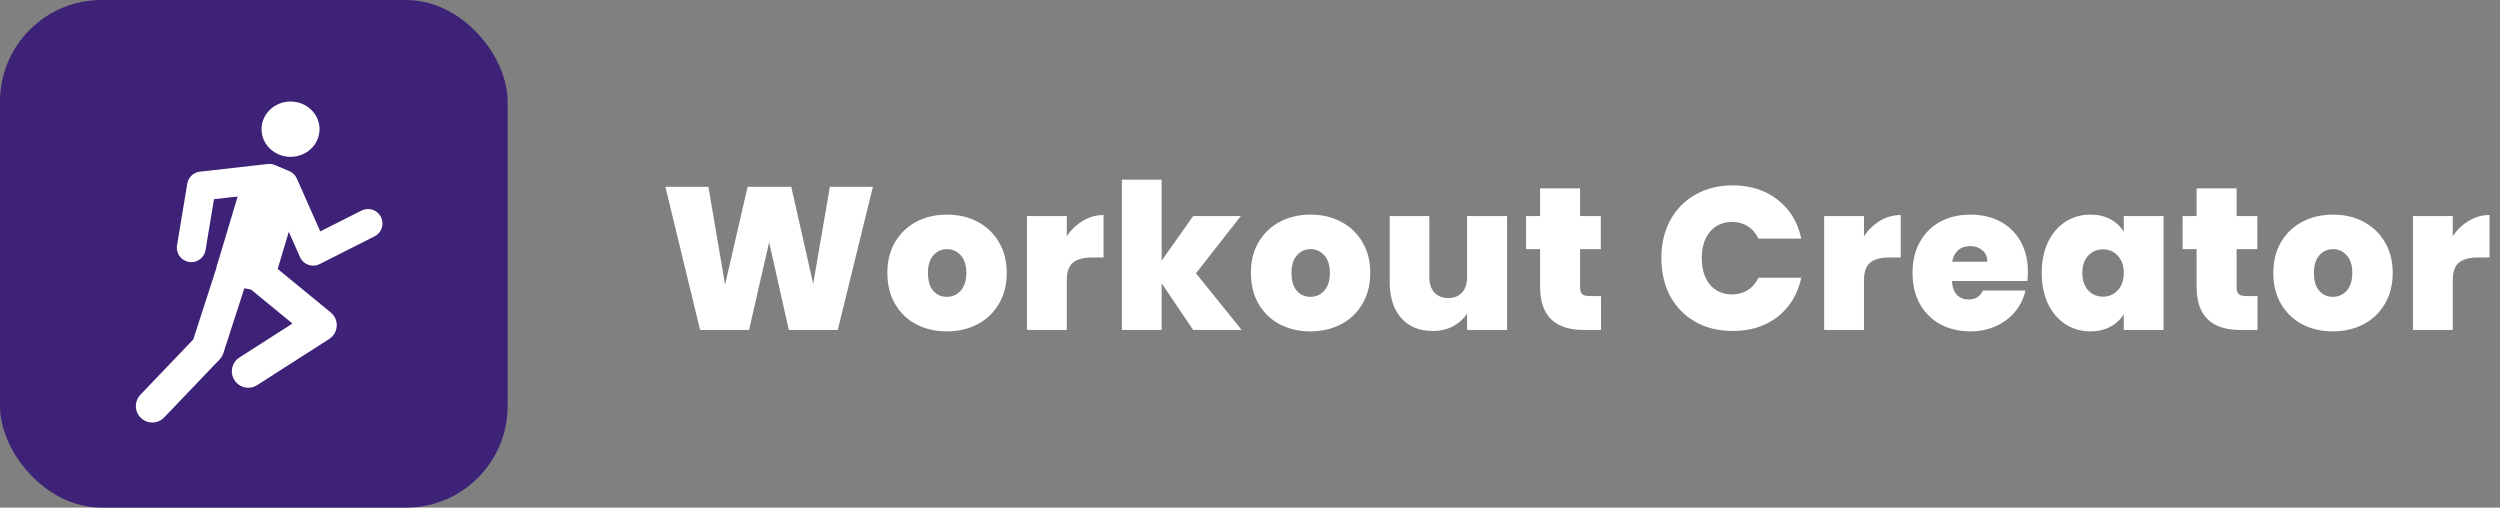 <svg width="197" height="40" viewBox="0 0 197 40" fill="none" xmlns="http://www.w3.org/2000/svg">
<rect x="0" y="0" width="197" height="40" fill="#808080" stroke="none"/>
<path d="M68.784 14.72L66.016 26H62.16L60.608 19.088L59.024 26H55.168L52.432 14.72H55.824L57.136 22.432L58.912 14.72H62.352L64.08 22.368L65.392 14.72H68.784ZM74.611 26.112C73.715 26.112 72.909 25.925 72.195 25.552C71.491 25.179 70.936 24.645 70.531 23.952C70.125 23.259 69.923 22.443 69.923 21.504C69.923 20.576 70.125 19.765 70.531 19.072C70.947 18.379 71.507 17.845 72.211 17.472C72.925 17.099 73.731 16.912 74.627 16.912C75.523 16.912 76.323 17.099 77.027 17.472C77.741 17.845 78.301 18.379 78.707 19.072C79.123 19.765 79.331 20.576 79.331 21.504C79.331 22.432 79.123 23.248 78.707 23.952C78.301 24.645 77.741 25.179 77.027 25.552C76.312 25.925 75.507 26.112 74.611 26.112ZM74.611 23.392C75.048 23.392 75.411 23.232 75.699 22.912C75.997 22.581 76.147 22.112 76.147 21.504C76.147 20.896 75.997 20.432 75.699 20.112C75.411 19.792 75.053 19.632 74.627 19.632C74.2 19.632 73.843 19.792 73.555 20.112C73.267 20.432 73.123 20.896 73.123 21.504C73.123 22.123 73.261 22.592 73.539 22.912C73.816 23.232 74.173 23.392 74.611 23.392ZM84.063 18.608C84.415 18.096 84.841 17.691 85.343 17.392C85.844 17.093 86.383 16.944 86.959 16.944V20.288H86.079C85.396 20.288 84.889 20.421 84.559 20.688C84.228 20.955 84.063 21.419 84.063 22.08V26H80.927V17.024H84.063V18.608ZM94.019 26L91.539 22.32V26H88.403V14.16H91.539V20.544L94.019 17.024H97.779L94.243 21.536L97.843 26H94.019ZM103.258 26.112C102.362 26.112 101.557 25.925 100.842 25.552C100.138 25.179 99.584 24.645 99.178 23.952C98.773 23.259 98.57 22.443 98.57 21.504C98.57 20.576 98.773 19.765 99.178 19.072C99.594 18.379 100.154 17.845 100.858 17.472C101.573 17.099 102.378 16.912 103.274 16.912C104.17 16.912 104.97 17.099 105.674 17.472C106.389 17.845 106.949 18.379 107.354 19.072C107.77 19.765 107.978 20.576 107.978 21.504C107.978 22.432 107.77 23.248 107.354 23.952C106.949 24.645 106.389 25.179 105.674 25.552C104.96 25.925 104.154 26.112 103.258 26.112ZM103.258 23.392C103.696 23.392 104.058 23.232 104.346 22.912C104.645 22.581 104.794 22.112 104.794 21.504C104.794 20.896 104.645 20.432 104.346 20.112C104.058 19.792 103.701 19.632 103.274 19.632C102.848 19.632 102.49 19.792 102.202 20.112C101.914 20.432 101.77 20.896 101.77 21.504C101.77 22.123 101.909 22.592 102.186 22.912C102.464 23.232 102.821 23.392 103.258 23.392ZM118.758 17.024V26H115.606V24.72C115.339 25.125 114.971 25.456 114.502 25.712C114.033 25.957 113.494 26.08 112.886 26.08C111.841 26.08 111.014 25.739 110.406 25.056C109.809 24.363 109.51 23.424 109.51 22.24V17.024H112.63V21.84C112.63 22.352 112.763 22.757 113.03 23.056C113.307 23.344 113.67 23.488 114.118 23.488C114.577 23.488 114.939 23.344 115.206 23.056C115.473 22.757 115.606 22.352 115.606 21.84V17.024H118.758ZM126.159 23.328V26H124.799C122.506 26 121.359 24.864 121.359 22.592V19.632H120.255V17.024H121.359V14.848H124.511V17.024H126.143V19.632H124.511V22.64C124.511 22.885 124.564 23.061 124.671 23.168C124.788 23.275 124.98 23.328 125.247 23.328H126.159ZM130.916 20.336C130.916 19.227 131.145 18.24 131.604 17.376C132.073 16.501 132.734 15.824 133.588 15.344C134.441 14.853 135.422 14.608 136.532 14.608C137.94 14.608 139.124 14.987 140.084 15.744C141.044 16.491 141.662 17.509 141.94 18.8H138.564C138.361 18.373 138.078 18.048 137.716 17.824C137.364 17.6 136.953 17.488 136.484 17.488C135.758 17.488 135.177 17.749 134.74 18.272C134.313 18.784 134.1 19.472 134.1 20.336C134.1 21.211 134.313 21.909 134.74 22.432C135.177 22.944 135.758 23.2 136.484 23.2C136.953 23.2 137.364 23.088 137.716 22.864C138.078 22.64 138.361 22.315 138.564 21.888H141.94C141.662 23.179 141.044 24.203 140.084 24.96C139.124 25.707 137.94 26.08 136.532 26.08C135.422 26.08 134.441 25.84 133.588 25.36C132.734 24.869 132.073 24.192 131.604 23.328C131.145 22.453 130.916 21.456 130.916 20.336ZM146.881 18.608C147.233 18.096 147.659 17.691 148.161 17.392C148.662 17.093 149.201 16.944 149.777 16.944V20.288H148.897C148.214 20.288 147.707 20.421 147.377 20.688C147.046 20.955 146.881 21.419 146.881 22.08V26H143.745V17.024H146.881V18.608ZM159.797 21.408C159.797 21.653 159.781 21.899 159.749 22.144H153.813C153.845 22.635 153.978 23.003 154.213 23.248C154.458 23.483 154.768 23.6 155.141 23.6C155.664 23.6 156.037 23.365 156.261 22.896H159.605C159.466 23.515 159.194 24.069 158.789 24.56C158.394 25.04 157.893 25.419 157.285 25.696C156.677 25.973 156.005 26.112 155.269 26.112C154.384 26.112 153.594 25.925 152.901 25.552C152.218 25.179 151.68 24.645 151.285 23.952C150.901 23.259 150.709 22.443 150.709 21.504C150.709 20.565 150.901 19.755 151.285 19.072C151.669 18.379 152.202 17.845 152.885 17.472C153.578 17.099 154.373 16.912 155.269 16.912C156.154 16.912 156.938 17.093 157.621 17.456C158.304 17.819 158.837 18.341 159.221 19.024C159.605 19.696 159.797 20.491 159.797 21.408ZM156.597 20.624C156.597 20.24 156.469 19.941 156.213 19.728C155.957 19.504 155.637 19.392 155.253 19.392C154.869 19.392 154.554 19.499 154.309 19.712C154.064 19.915 153.904 20.219 153.829 20.624H156.597ZM160.888 21.504C160.888 20.576 161.054 19.765 161.384 19.072C161.726 18.379 162.184 17.845 162.76 17.472C163.347 17.099 163.998 16.912 164.712 16.912C165.331 16.912 165.864 17.035 166.312 17.28C166.76 17.525 167.107 17.856 167.352 18.272V17.024H170.488V26H167.352V24.752C167.107 25.168 166.755 25.499 166.296 25.744C165.848 25.989 165.32 26.112 164.712 26.112C163.998 26.112 163.347 25.925 162.76 25.552C162.184 25.179 161.726 24.645 161.384 23.952C161.054 23.248 160.888 22.432 160.888 21.504ZM167.352 21.504C167.352 20.928 167.192 20.475 166.872 20.144C166.563 19.813 166.179 19.648 165.72 19.648C165.251 19.648 164.862 19.813 164.552 20.144C164.243 20.464 164.088 20.917 164.088 21.504C164.088 22.08 164.243 22.539 164.552 22.88C164.862 23.211 165.251 23.376 165.72 23.376C166.179 23.376 166.563 23.211 166.872 22.88C167.192 22.549 167.352 22.091 167.352 21.504ZM177.891 23.328V26H176.531C174.238 26 173.091 24.864 173.091 22.592V19.632H171.987V17.024H173.091V14.848H176.243V17.024H177.875V19.632H176.243V22.64C176.243 22.885 176.297 23.061 176.403 23.168C176.521 23.275 176.713 23.328 176.979 23.328H177.891ZM183.826 26.112C182.93 26.112 182.124 25.925 181.41 25.552C180.706 25.179 180.151 24.645 179.746 23.952C179.34 23.259 179.138 22.443 179.138 21.504C179.138 20.576 179.34 19.765 179.746 19.072C180.162 18.379 180.722 17.845 181.426 17.472C182.14 17.099 182.946 16.912 183.842 16.912C184.738 16.912 185.538 17.099 186.242 17.472C186.956 17.845 187.516 18.379 187.922 19.072C188.338 19.765 188.546 20.576 188.546 21.504C188.546 22.432 188.338 23.248 187.922 23.952C187.516 24.645 186.956 25.179 186.242 25.552C185.527 25.925 184.722 26.112 183.826 26.112ZM183.826 23.392C184.263 23.392 184.626 23.232 184.914 22.912C185.212 22.581 185.362 22.112 185.362 21.504C185.362 20.896 185.212 20.432 184.914 20.112C184.626 19.792 184.268 19.632 183.842 19.632C183.415 19.632 183.058 19.792 182.77 20.112C182.482 20.432 182.338 20.896 182.338 21.504C182.338 22.123 182.476 22.592 182.754 22.912C183.031 23.232 183.388 23.392 183.826 23.392ZM193.278 18.608C193.63 18.096 194.056 17.691 194.558 17.392C195.059 17.093 195.598 16.944 196.174 16.944V20.288H195.294C194.611 20.288 194.104 20.421 193.774 20.688C193.443 20.955 193.278 21.419 193.278 22.08V26H190.142V17.024H193.278V18.608Z" fill="white"/>
<rect width="40" height="40" rx="8" fill="#3D2278"/>
<path d="M15.074 19.517L15.88 14.66L21.224 14.055C21.975 14.373 22.351 14.533 22.351 14.533C23.903 18.039 24.679 19.792 24.679 19.792L29 17.609" stroke="white" stroke-width="2.278" stroke-linecap="round" stroke-linejoin="round"/>
<path d="M12 32L16.37 27.429L18.378 21.22L20.354 21.615L25.242 25.622L19.564 29.26" stroke="white" stroke-width="2.588" stroke-linecap="round" stroke-linejoin="round"/>
<path d="M21.465 14.465L19.285 21.739" stroke="white" stroke-width="4.659"/>
<path d="M22.895 12.359C24.157 12.359 25.181 11.383 25.181 10.18C25.181 8.976 24.157 8 22.895 8C21.633 8 20.609 8.976 20.609 10.18C20.609 11.383 21.633 12.359 22.895 12.359Z" fill="white"/>
</svg>
